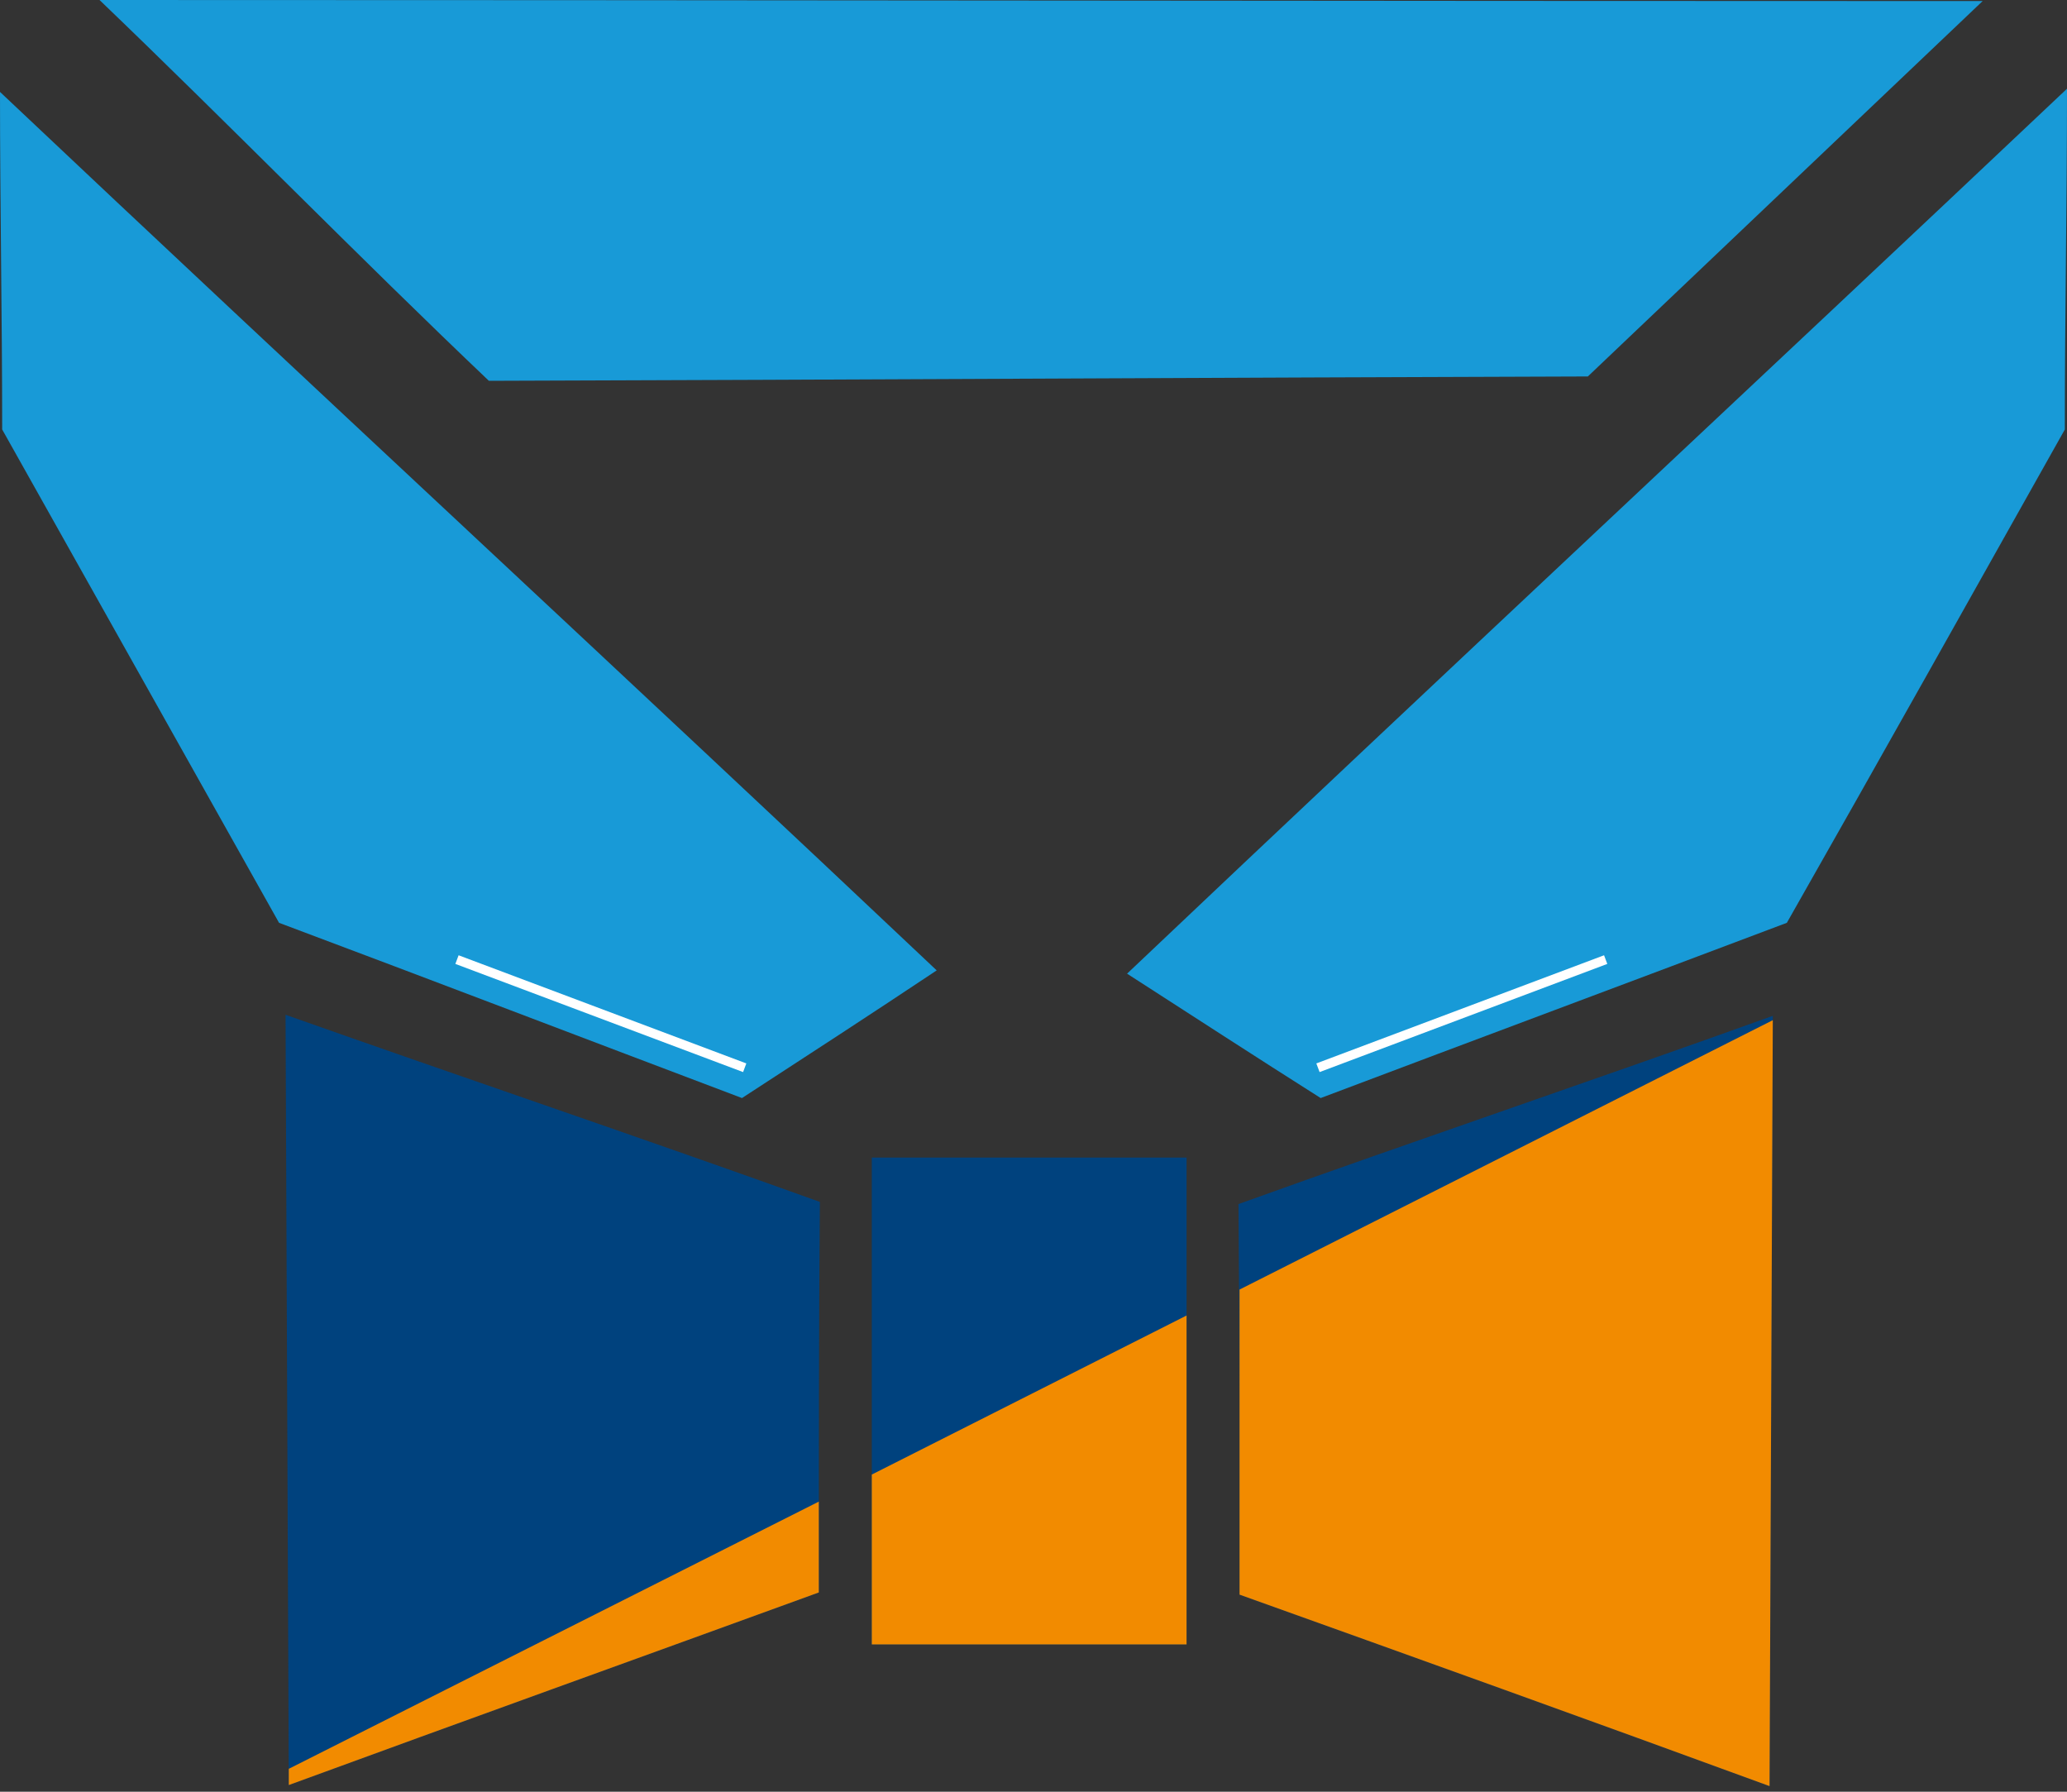 <svg width="60" height="52" viewBox="0 0 60 52" fill="none" xmlns="http://www.w3.org/2000/svg">
<rect x="0" y="0" width="60" height="52" fill="#333333" stroke="none"/>
<g id="&#208;&#146;&#208;&#189;&#208;&#181;&#209;&#136;&#208;&#189;&#208;&#184;&#208;&#185; &#208;&#178;&#208;&#184;&#208;&#180;_icon">
<path id="Vector" fill-rule="evenodd" clip-rule="evenodd" d="M51.366 51.837C46.311 49.984 41.068 48.101 35.981 46.28C35.981 42.48 35.981 38.713 35.95 34.945C41.099 33.093 46.311 31.334 51.46 29.482C51.429 36.923 51.397 44.396 51.366 51.837ZM8.383 51.806C13.438 49.953 18.681 48.069 23.768 46.217C23.768 42.449 23.768 38.65 23.799 34.882C18.65 33.03 13.438 31.272 8.289 29.451C8.32 36.892 8.352 44.333 8.383 51.806ZM25.306 33.595H34.443V47.724H25.306V33.595Z" fill="#00427E"/>
<path id="Vector_2" fill-rule="evenodd" clip-rule="evenodd" d="M51.366 51.837C46.311 49.985 41.068 48.101 35.981 46.28V37.426L51.46 29.608L51.366 51.837ZM8.383 51.335L23.768 43.58V46.217C18.681 48.069 13.438 49.953 8.383 51.806V51.335ZM25.306 42.795L34.443 38.179V47.724H25.306V42.795Z" fill="#F28B00"/>
<path id="Vector_3" fill-rule="evenodd" clip-rule="evenodd" d="M8.1 26.782C5.4 21.978 2.763 17.268 0.063 12.464C0.063 9.168 0 5.965 0 2.668C9.042 11.209 18.116 19.591 27.19 28.163C25.306 29.419 23.422 30.643 21.538 31.868C17.049 30.172 12.622 28.477 8.1 26.782Z" fill="#189AD7"/>
<path id="Vector_4" fill-rule="evenodd" clip-rule="evenodd" d="M57.551 0.031C39.309 0.031 21.099 0 2.889 0C6.656 3.611 10.393 7.441 14.191 11.052C24.835 11.02 35.416 10.958 46.091 10.926C49.953 7.253 53.689 3.705 57.551 0.031Z" fill="#189AD7"/>
<path id="Vector_5" fill-rule="evenodd" clip-rule="evenodd" d="M38.336 31.868C42.826 30.173 47.378 28.477 51.868 26.782C54.6 21.978 57.237 17.269 59.937 12.465C59.937 9.168 60 5.903 60 2.575C50.926 11.146 41.758 19.686 32.716 28.258C34.568 29.451 36.452 30.675 38.336 31.868Z" fill="#189AD7"/>
<path id="Vector_6" d="M46.656 27.975L38.305 31.114L38.21 30.863L46.562 27.724L46.656 27.975Z" fill="white"/>
<path id="Vector_7" d="M13.218 27.975L21.57 31.114L21.664 30.863L13.312 27.724L13.218 27.975Z" fill="white"/>
</g>
</svg>
